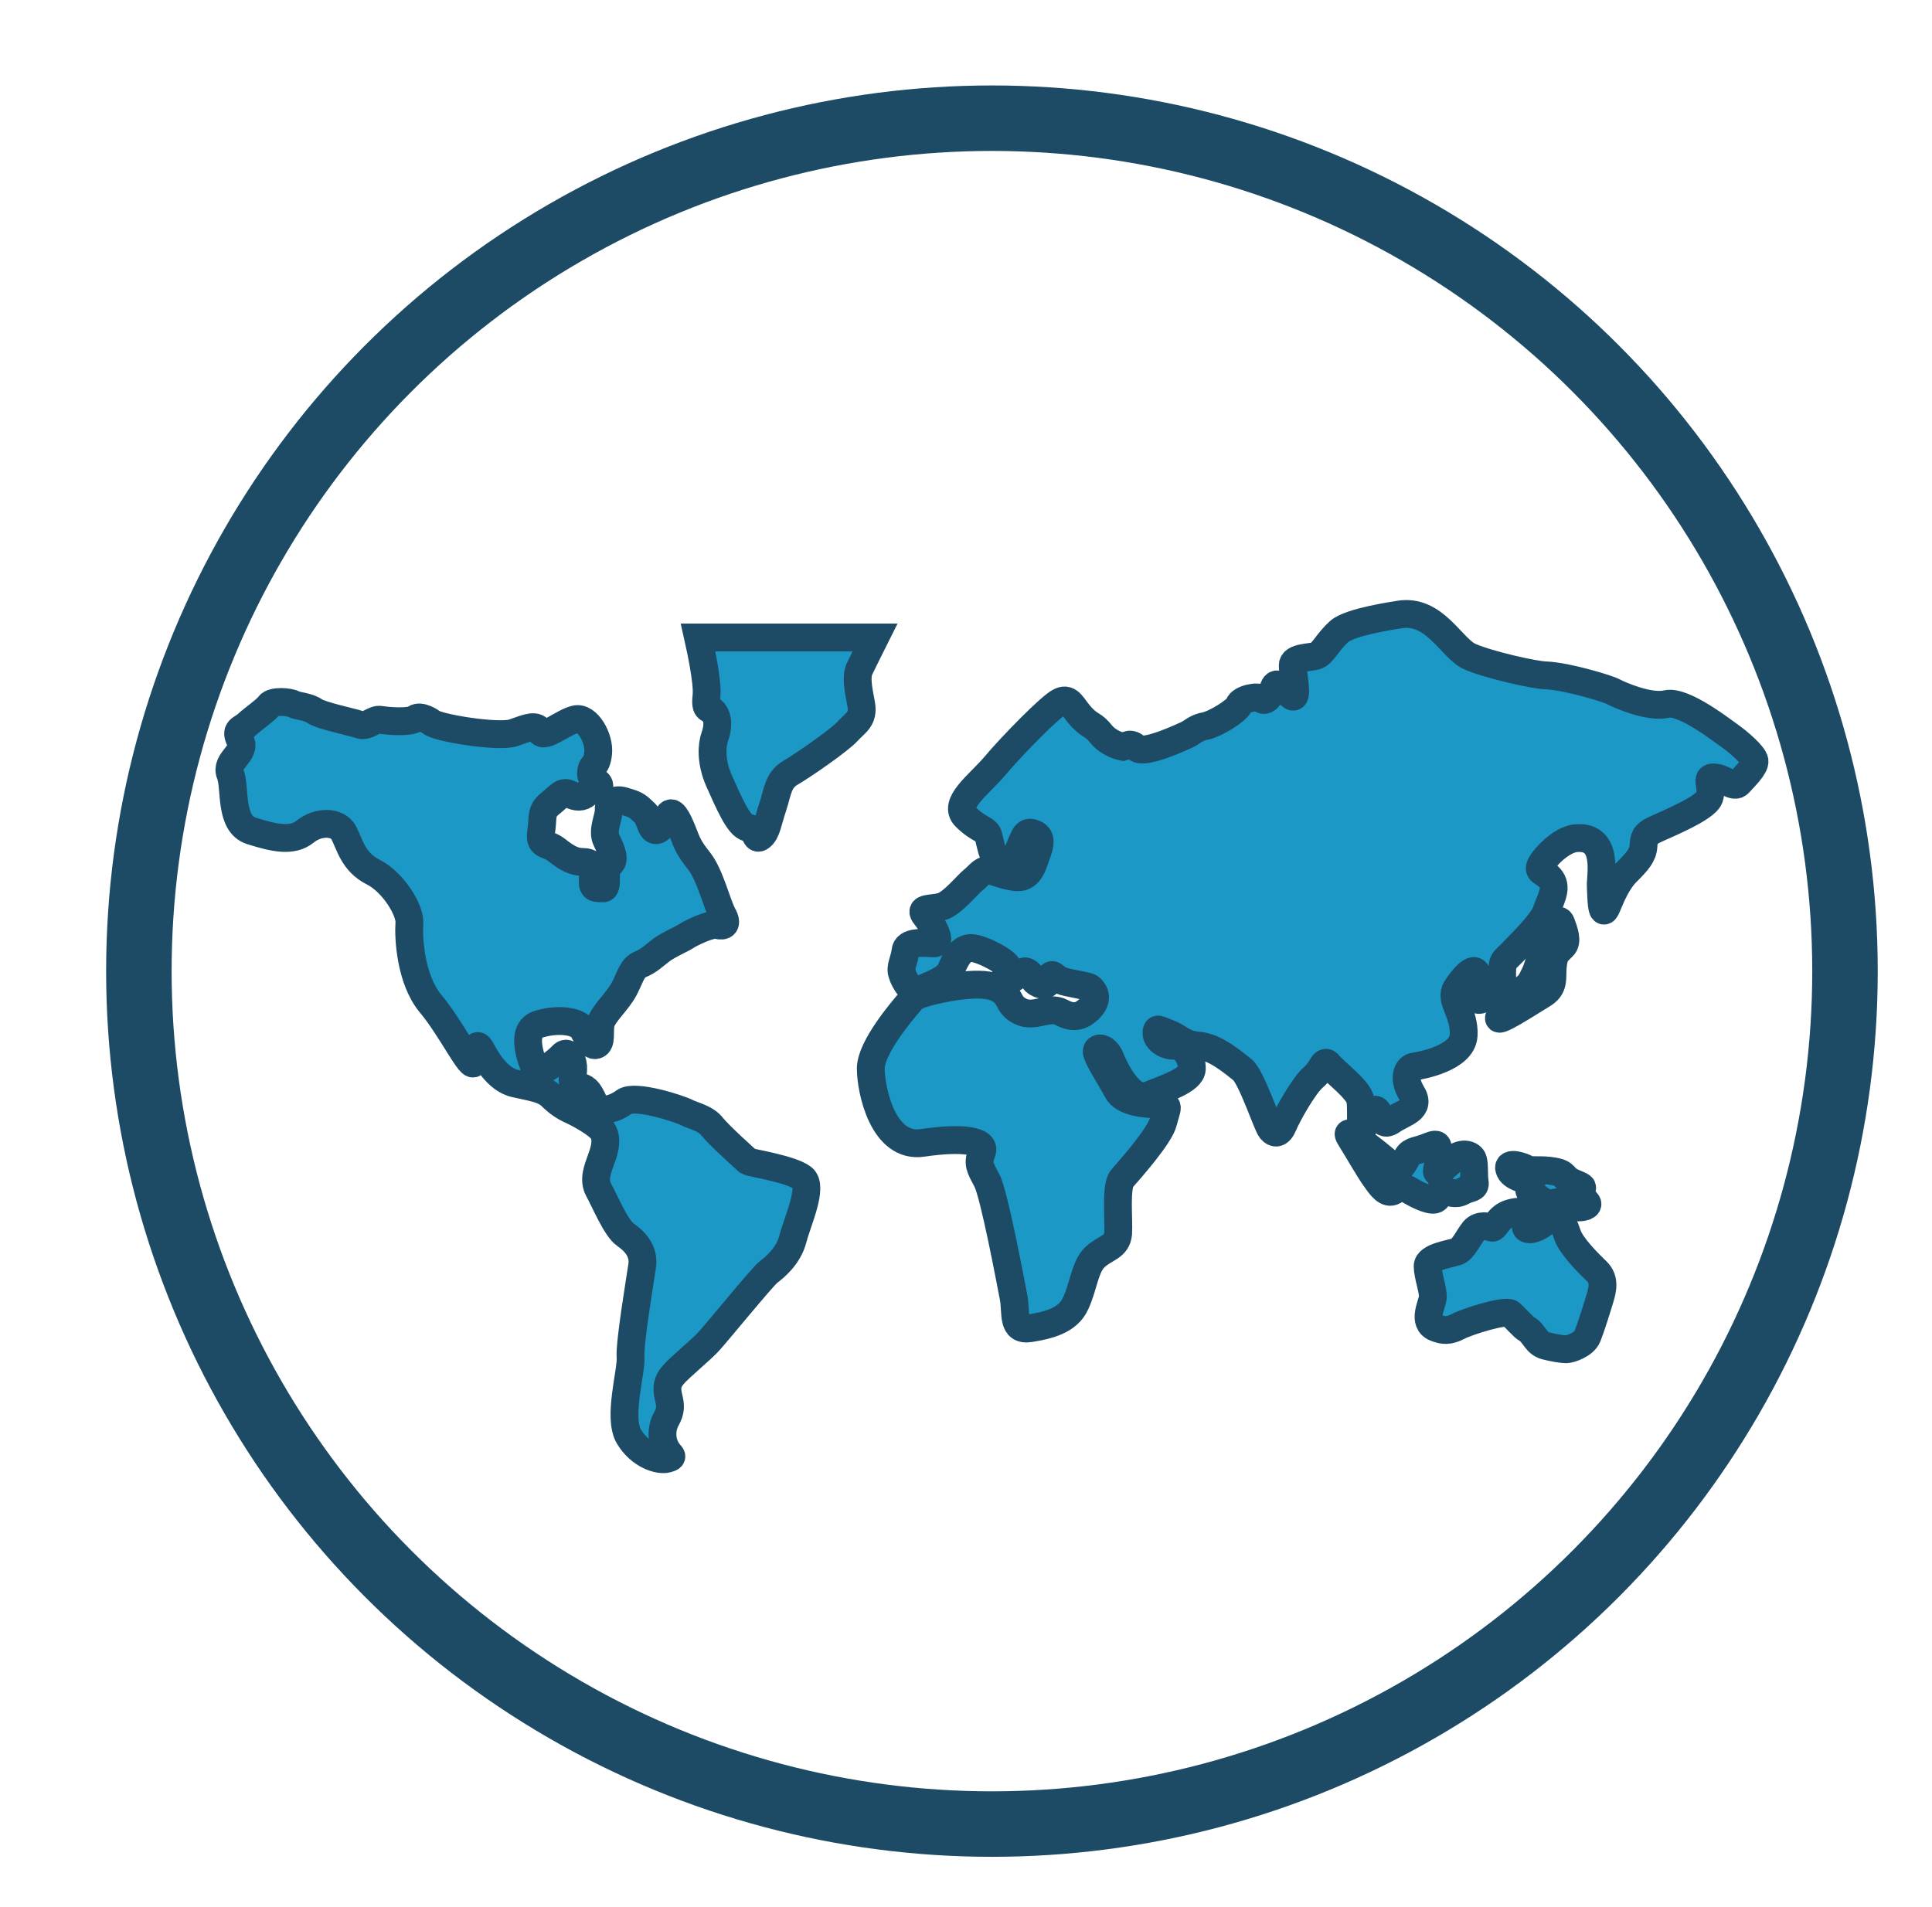 <?xml version="1.0" encoding="utf-8"?>
<!-- Generator: Adobe Illustrator 16.0.0, SVG Export Plug-In . SVG Version: 6.00 Build 0)  -->
<!DOCTYPE svg PUBLIC "-//W3C//DTD SVG 1.1//EN" "http://www.w3.org/Graphics/SVG/1.1/DTD/svg11.dtd">
<svg version="1.1" id="Capa_1" xmlns="http://www.w3.org/2000/svg" xmlns:xlink="http://www.w3.org/1999/xlink" x="0px" y="0px"
	 width="59px" height="58.25px" viewBox="0 0 59 58.25" enable-background="new 0 0 59 58.25" xml:space="preserve">
<circle fill="none" stroke="#1D4B66" stroke-width="2" stroke-linecap="round" stroke-miterlimit="10" cx="30.292" cy="29.661" r="26.051"/>
<g>
	<path fill="#1B98C6" stroke="#1D4B66" stroke-width="0.85" stroke-miterlimit="10" d="M22.85,35.475
		c-0.044-0.037-0.884-0.791-1.093-1.055c-0.201-0.268-0.589-0.339-0.797-0.445c-0.208-0.11-1.566-0.554-1.89-0.324
		c-0.324,0.236-0.769,0.372-0.942,0c-0.165-0.374-0.251-0.426-0.495-0.484c-0.238-0.048-0.116-0.337-0.13-0.587
		c-0.021-0.253-0.157-0.52-0.33-0.34c-0.166,0.182-0.747,0.649-0.834,0.412c-0.086-0.23-0.496-1.195,0.123-1.374
		c0.61-0.179,1.121-0.072,1.278,0.087c0.151,0.156,0.267,0.611,0.461,0.552c0.187-0.058,0.085-0.396,0.15-0.675
		c0.072-0.287,0.517-0.661,0.719-1.056c0.201-0.396,0.237-0.626,0.488-0.733c0.258-0.107,0.396-0.25,0.632-0.432
		c0.245-0.179,0.619-0.335,0.755-0.423c0.137-0.094,0.748-0.396,0.956-0.346c0.202,0.058,0.338-0.014,0.167-0.315
		c-0.167-0.31-0.39-1.222-0.712-1.63c-0.324-0.411-0.36-0.52-0.511-0.908c-0.158-0.394-0.331-0.732-0.445-0.467
		c-0.123,0.267-0.375,0.625-0.511,0.288c-0.137-0.346-0.122-0.324-0.295-0.481c-0.164-0.166-0.308-0.201-0.546-0.272
		c-0.236-0.074-0.474,0.02-0.459,0.25c0.021,0.23-0.223,0.648-0.064,0.95c0.15,0.309,0.287,0.625,0.085,0.732
		c-0.208,0.109,0,0.754-0.208,0.734c-0.201-0.015-0.302,0.021-0.302-0.215c0-0.231,0.101-0.591-0.28-0.591
		c-0.374,0-0.59-0.193-0.863-0.396c-0.273-0.193-0.496-0.084-0.431-0.532c0.071-0.445-0.03-0.61,0.273-0.854
		c0.309-0.252,0.38-0.396,0.596-0.29c0.223,0.109,0.374,0.109,0.519-0.019c0.136-0.124,0.388-0.074,0.388-0.23
		c0-0.159-0.288-0.159-0.251-0.426c0.028-0.272,0.165-0.128,0.215-0.573c0.05-0.447-0.324-1.13-0.696-1.037
		c-0.375,0.087-0.956,0.604-1.072,0.374c-0.122-0.23-0.359-0.128-0.819,0.037c-0.46,0.158-2.372-0.159-2.508-0.324
		c0,0-0.324-0.229-0.496-0.109c-0.166,0.131-0.848,0.072-1.057,0.037c-0.208-0.037-0.395,0.237-0.647,0.144
		c-0.258-0.087-1.157-0.267-1.365-0.411c-0.209-0.144-0.511-0.144-0.647-0.215c-0.136-0.072-0.633-0.107-0.733,0.037
		c-0.101,0.144-0.474,0.396-0.668,0.574c-0.187,0.18-0.402,0.144-0.215,0.518c0.187,0.375-0.482,0.604-0.31,1.013
		c0.166,0.411-0.036,1.524,0.647,1.733c0.683,0.215,1.243,0.344,1.639,0.021c0.395-0.321,0.991-0.321,1.178,0.037
		c0.187,0.358,0.288,0.89,0.898,1.199c0.611,0.302,1.143,1.179,1.106,1.567c-0.029,0.396,0.021,1.696,0.647,2.451
		c0.632,0.747,1.278,2.105,1.329,1.783c0.05-0.316,0.05-0.641,0.194-0.411c0.129,0.237,0.488,0.95,1.072,1.071
		c0.582,0.129,0.869,0.167,1.091,0.381c0.216,0.215,0.41,0.339,0.647,0.445c0.238,0.109,0.82,0.433,0.934,0.64
		c0.123,0.215,0.072,0.503-0.05,0.826c-0.115,0.324-0.251,0.642-0.085,0.951c0.171,0.302,0.531,1.177,0.819,1.373
		c0.294,0.2,0.582,0.515,0.51,0.96c-0.065,0.446-0.389,2.365-0.353,2.789c0.029,0.431-0.395,1.839-0.05,2.415
		c0.337,0.568,0.919,0.749,1.171,0.677c0.259-0.074,0.057-0.086-0.064-0.361c-0.123-0.264-0.108-0.604,0.036-0.855
		c0.136-0.25,0.136-0.394,0.064-0.675c-0.064-0.289-0.036-0.454,0.137-0.66c0.173-0.216,0.883-0.792,1.106-1.045
		c0.223-0.242,1.625-1.961,1.811-2.105c0.187-0.142,0.611-0.481,0.748-1.021c0.137-0.532,0.632-1.588,0.295-1.854
		C24.164,35.705,22.907,35.511,22.85,35.475L22.85,35.475z M22.85,35.475"/>
	<path fill="#1B98C6" stroke="#1D4B66" stroke-width="0.85" stroke-miterlimit="10" d="M26.263,20.398
		c0.093-0.194,0.33-0.669,0.459-0.927h-5.404c0.064,0.287,0.301,1.35,0.258,1.782c-0.058,0.503,0.1,0.323,0.237,0.525
		c0.137,0.192,0.101,0.495,0.016,0.724c-0.086,0.237-0.137,0.755,0.136,1.359c0.273,0.611,0.597,1.38,0.869,1.416
		c0.273,0.036,0.208,0.423,0.396,0.28c0.187-0.144,0.215-0.46,0.373-0.927c0.151-0.46,0.151-0.803,0.546-1.034
		c0.396-0.23,1.48-0.985,1.725-1.251c0.237-0.265,0.511-0.374,0.424-0.841C26.213,21.044,26.126,20.663,26.263,20.398L26.263,20.398
		z M26.263,20.398"/>
	<path fill="#1B98C6" stroke="#1D4B66" stroke-width="0.85" stroke-miterlimit="10" d="M52.86,22.502
		c-0.21-0.143-1.437-1.12-1.961-0.999c-0.533,0.129-1.469-0.287-1.625-0.374c-0.15-0.086-1.409-0.475-2.077-0.502
		c-0.331-0.007-1.718-0.316-2.3-0.568c-0.582-0.252-1.078-1.481-2.184-1.286c-0.144,0.027-1.481,0.215-1.818,0.516
		c-0.345,0.31-0.497,0.661-0.684,0.733c-0.187,0.074-0.733,0.037-0.733,0.304c0,0.272,0.188,1.09-0.035,0.933
		c-0.222-0.164-0.445-0.54-0.546-0.25c-0.101,0.287-0.274,0.445-0.375,0.336c-0.101-0.107-0.618,0-0.682,0.181
		s-0.732,0.588-1.02,0.646c-0.295,0.051-0.41,0.194-0.568,0.267c-0.152,0.071-1.308,0.611-1.531,0.41
		c-0.223-0.195-0.288-0.071-0.424-0.037c0,0-0.409-0.072-0.668-0.388c-0.258-0.323-0.308-0.214-0.596-0.517
		c-0.288-0.309-0.36-0.611-0.647-0.483c-0.288,0.124-1.516,1.388-1.998,1.964c-0.475,0.566-1.322,1.157-0.897,1.565
		c0.423,0.417,0.646,0.359,0.697,0.589c0.057,0.237,0.107,0.488,0.172,0.576c0.064,0.093,0.475,0.41,0.683-0.016
		c0.208-0.43,0.237-0.732,0.474-0.66c0.244,0.065,0.288,0.23,0.172,0.554c-0.122,0.323-0.208,0.819-0.618,0.797
		c-0.402-0.015-0.848-0.265-0.985-0.208c-0.136,0.049-0.223,0.181-0.373,0.301c-0.159,0.122-0.632,0.712-0.956,0.805
		c-0.323,0.086-0.718,0.014-0.496,0.281c0.222,0.272,0.546,0.863,0.237,0.841c-0.302-0.015-0.819-0.072-0.847,0.237
		c-0.037,0.302-0.174,0.48-0.101,0.689c0.064,0.216,0.286,0.632,0.56,0.488s0.797-0.287,0.934-0.611
		c0.137-0.322,0.294-0.675,0.632-0.66c0.337,0.021,1.164,0.467,1.106,0.625c-0.049,0.158-0.216,0.539-0.014,0.409
		c0.201-0.122,0.374-0.265,0.495-0.314c0.116-0.06,0.273,0.178,0.324,0.264c0.05,0.094,0.388,0.266,0.46-0.022
		c0.064-0.28,0.136-0.064,0.337,0.022c0.208,0.094,0.818,0.158,0.906,0.229c0.086,0.072,0.272,0.288,0.035,0.576
		c-0.244,0.281-0.517,0.394-0.905,0.179c-0.395-0.215-0.818,0.181-1.258-0.035c-0.445-0.214-0.243-0.519-0.769-0.734
		c-0.524-0.215-1.725,0.051-2.098,0.158c-0.374,0.109-0.396,0.144-0.546,0.325c-0.151,0.18-1.157,1.337-1.157,1.997
		c0,0.662,0.374,2.451,1.581,2.271c1.214-0.178,1.947-0.072,1.811,0.282c-0.136,0.357-0.065,0.453,0.151,0.86
		c0.223,0.41,0.733,3.141,0.82,3.588c0.086,0.453-0.065,1.019,0.495,0.932c0.568-0.091,1.164-0.235,1.395-0.754
		c0.244-0.518,0.28-1.105,0.581-1.407c0.31-0.302,0.684-0.302,0.72-0.735c0.028-0.431-0.087-1.445,0.122-1.681
		c0.201-0.23,1.157-1.301,1.257-1.731c0.101-0.425,0.237-0.531-0.15-0.531c-0.396,0-1.064-0.06-1.25-0.412
		c-0.188-0.357-0.633-1.041-0.633-1.198c0-0.158,0.273-0.144,0.411,0.192c0.136,0.34,0.618,1.358,1.164,1.143
		c0.538-0.216,1.307-0.46,1.329-0.803c0.015-0.34-0.245-0.728-0.517-0.713c-0.274,0.023-0.562-0.18-0.562-0.373
		c0-0.195,0.051-0.122,0.374,0c0.324,0.121,0.433,0.338,0.92,0.373c0.497,0.038,1.056,0.518,1.329,0.733
		c0.274,0.217,0.755,1.683,0.871,1.827c0.122,0.144,0.258,0.144,0.38-0.144c0.116-0.29,0.626-1.202,0.92-1.453
		c0.288-0.243,0.303-0.59,0.475-0.374c0.172,0.217,0.905,0.756,0.956,1.071c0.05,0.323-0.037,1.02,0.115,0.805
		c0.158-0.214,0.28-0.66,0.41-0.46c0.137,0.194,0.137,0.496,0.46,0.266c0.33-0.23,0.892-0.322,0.582-0.82
		c-0.302-0.5-0.1-0.803,0.087-0.817c0.186-0.023,1.465-0.253,1.501-0.95c0.035-0.698-0.445-1.071-0.223-1.429
		c0.223-0.358,0.545-0.683,0.618-0.467c0.064,0.215-0.173,0.913,0.129,0.804c0.309-0.107,0.668-0.107,0.668-0.323
		s-0.071-0.755,0.073-0.892c0.136-0.144,1.134-1.091,1.256-1.466c0.123-0.374,0.346-0.697,0.152-0.984
		c-0.188-0.279-0.511-0.193-0.252-0.554c0.252-0.352,0.683-0.683,1.006-0.71c1.035-0.093,0.74,1.186,0.761,1.474
		c0.015,0.287,0.015,0.998,0.174,0.639c0.15-0.352,0.323-0.791,0.632-1.093c0.309-0.31,0.48-0.502,0.496-0.77
		c0.022-0.271,0.036-0.359,0.324-0.502c0.294-0.144,1.567-0.648,1.688-0.985c0.123-0.338-0.151-0.641,0.15-0.618
		c0.31,0.014,0.597,0.351,0.755,0.172c0.151-0.172,0.496-0.497,0.475-0.677C53.557,23.057,53.062,22.646,52.86,22.502L52.86,22.502z
		 M52.86,22.502"/>
	<path fill="#1B98C6" stroke="#1D4B66" stroke-width="0.85" stroke-miterlimit="10" d="M47.355,28.504
		c-0.106,0.237-0.158,0.272-0.308,0.754c-0.159,0.481-0.108,0.352-0.259,0.661c-0.15,0.302-0.409,0.338-0.661,0.532
		c-0.259,0.202-0.324,0.59-0.324,0.59c-0.223,0.309,0.899-0.424,1.293-0.662c0.389-0.23,0.288-0.496,0.324-0.869
		c0.035-0.381,0.136-0.433,0.301-0.596c0.173-0.159,0.037-0.482-0.043-0.712C47.592,27.973,47.456,28.275,47.355,28.504
		L47.355,28.504z M47.355,28.504"/>
	<path fill="#1B98C6" stroke="#1D4B66" stroke-width="0.85" stroke-miterlimit="10" d="M43.855,36.618
		c0.123-0.086,0.036-0.286,0.224-0.252c0.186,0.037,0.359,0.144,0.582,0.022c0.223-0.128,0.41-0.072,0.374-0.286
		c-0.036-0.216,0-0.498-0.05-0.676c-0.051-0.182-0.359-0.237-0.583-0.038c-0.223,0.196-0.524,0.503-0.524,0.389
		c0-0.101,0.129-0.389,0.064-0.568c-0.064-0.178,0.037-0.336-0.309-0.194c-0.337,0.144-0.524,0.11-0.647,0.301
		c-0.114,0.201-0.251,0.54-0.459,0.325c-0.201-0.215-0.798-0.663-0.798-0.663c-0.05-0.058-0.732-0.611-0.496-0.229
		c0.237,0.375,0.596,1.013,0.77,1.243c0.165,0.236,0.351,0.504,0.56,0.38c0.202-0.129,0.236-0.165,0.511,0
		C43.345,36.531,43.742,36.712,43.855,36.618L43.855,36.618z M43.855,36.618"/>
	<path fill="#1B98C6" stroke="#1D4B66" stroke-width="0.85" stroke-miterlimit="10" d="M48.031,36.116
		c-0.323-0.146-0.187-0.267-0.576-0.339c-0.395-0.072-0.718,0-0.826-0.072c-0.101-0.072-0.612-0.244-0.539,0
		c0.064,0.253,0.524,0.326,0.647,0.397c0.114,0.072-0.172,0.229,0.05,0.357c0.216,0.122,0.374,0.352,0.662,0.28
		c0.294-0.072,0.395,0.093,0.632,0.131c0.237,0.034,0.474-0.038,0.374-0.144c-0.101-0.109-0.166-0.253-0.151-0.375
		C48.325,36.222,48.355,36.26,48.031,36.116L48.031,36.116z M48.031,36.116"/>
	<path fill="#1B98C6" stroke="#1D4B66" stroke-width="0.85" stroke-miterlimit="10" d="M47.866,37.712
		c-0.122-0.361-0.41-1.022-0.481-0.699c-0.065,0.318-0.524,0.555-0.698,0.532c-0.158-0.014-0.071-0.18-0.071-0.324
		c0-0.143-0.087-0.278-0.475-0.172c-0.395,0.101-0.474,0.482-0.582,0.448c-0.1-0.038-0.373-0.109-0.546,0.085
		c-0.165,0.201-0.324,0.575-0.524,0.646c-0.208,0.072-0.891,0.159-0.891,0.445c0,0.288,0.172,0.712,0.158,0.951
		c-0.022,0.228-0.331,0.76,0.086,0.928c0.238,0.093,0.402,0.105,0.683-0.038c0.266-0.145,1.444-0.518,1.603-0.396
		c0.151,0.131,0.395,0.424,0.51,0.481c0.215,0.129,0.272,0.431,0.56,0.505c0.288,0.071,0.511,0.106,0.632,0.106
		c0.123,0,0.546-0.144,0.647-0.396c0.101-0.25,0.287-0.841,0.373-1.128c0.087-0.278,0.173-0.604-0.086-0.855
		C48.511,38.586,47.981,38.062,47.866,37.712L47.866,37.712z M47.866,37.712"/>
</g>
</svg>
